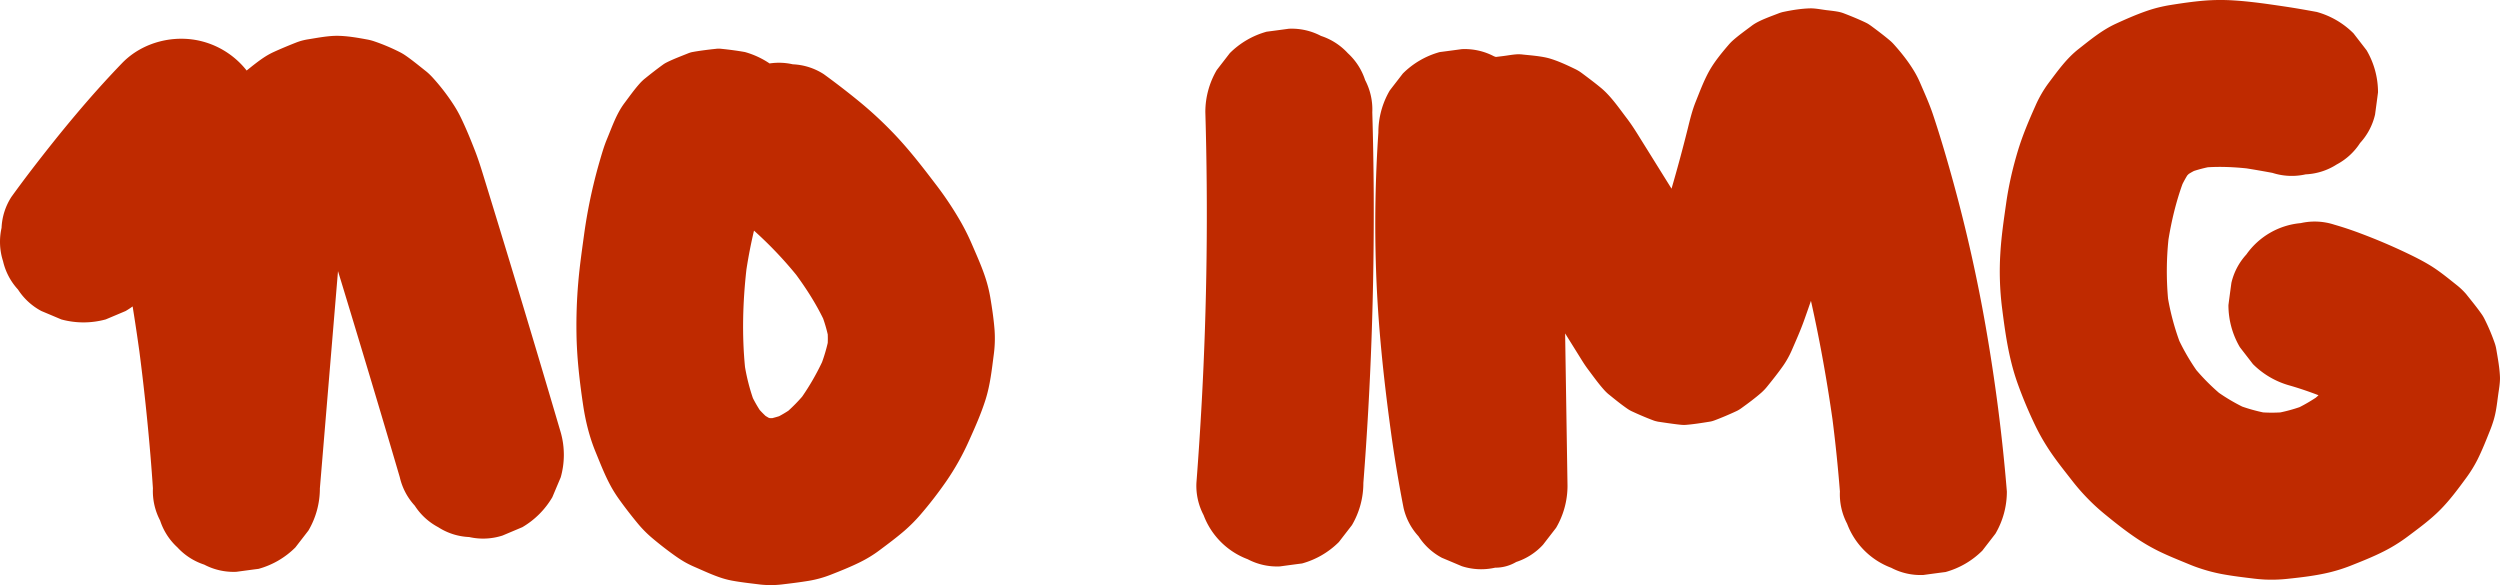<svg xmlns="http://www.w3.org/2000/svg" viewBox="0 0 4731.95 1107.49"><title>missing</title><path d="M1133.2,994.7q-46.35-157.5-94-314.7-23.7-78.15-47.7-156.1c-6.4-20.7-12.5-41.6-20.3-61.9-8.3-21.4-17-42.8-27-63.5a225.71,225.71,0,0,0-13.4-24,395.19,395.19,0,0,0-40.8-53c-2.9-3.1-6-6.2-9.2-9-1.6-1.4-3.2-2.7-4.9-4-12-9.5-24-19.4-36.6-28.1a97,97,0,0,0-10.3-6.2,370.63,370.63,0,0,0-49.5-20.9,91.07,91.07,0,0,0-12.7-3.3c-18.5-3.4-37.5-6.8-56.4-7-18.1-.2-39.6,4.1-55.5,6.6a118.1,118.1,0,0,0-15.4,3.5c-2.4.8-4.8,1.6-7.1,2.5-14.5,5.7-29.2,11.8-43.4,18.3a143.13,143.13,0,0,0-14.9,8.1c-12.3,7.8-24.4,17.6-35.7,26.7a149.49,149.49,0,0,0-12.4-14,157.77,157.77,0,0,0-69.7-40.6c-53.6-14.8-114.8.3-153.7,40.6-61.4,63.6-117.2,131.5-171.1,201.6Q112,521.8,93.2,547.8a117.27,117.27,0,0,0-18.7,58.7,119.54,119.54,0,0,0,2.8,63,118.19,118.19,0,0,0,28.3,53.7,118.88,118.88,0,0,0,44.3,40.7c12.6,5.3,25.2,10.6,37.7,15.9a159.61,159.61,0,0,0,84,0c12.6-5.3,25.2-10.6,37.7-15.9,4.6-2.7,9-5.6,13.3-8.7.9,5.5,1.7,10.9,2.6,16.4q5.4,34.5,10.2,69.1,12.75,98.55,21,197.6,2.55,30.6,4.6,61.2a119.27,119.27,0,0,0,13.6,60.9,118.53,118.53,0,0,0,32.7,50.8,119.13,119.13,0,0,0,50.8,32.7,119,119,0,0,0,60.9,13.6c14-1.9,28-3.8,42-5.6a158.17,158.17,0,0,0,69.7-40.6c8.2-10.7,16.5-21.3,24.7-32a157.11,157.11,0,0,0,21.6-79.7l33.1-397c.4-4.7.8-9.5,1.2-14.2,4.7,15.3,9.4,30.6,14,45.9q33.45,110,66.3,220.2,18.45,61.95,36.7,124.1a118.19,118.19,0,0,0,28.3,53.7,118.88,118.88,0,0,0,44.3,40.7,117.27,117.27,0,0,0,58.7,18.7,119.54,119.54,0,0,0,63-2.8c12.6-5.3,25.2-10.6,37.7-15.9a158.81,158.81,0,0,0,56.7-56.7c5.3-12.6,10.6-25.2,15.9-37.7A156.23,156.23,0,0,0,1133.2,994.7Zm820.9-194.2c-1.6-21-4.7-41.9-8.2-62.7-1.3-7.4-2.9-14.8-4.8-22-7.1-27-18.9-52.6-29.9-78.2a430.5,430.5,0,0,0-19.9-40.3,636.38,636.38,0,0,0-49.5-74.4c-25.7-33.8-51.6-67.2-81.2-97.7a736.79,736.79,0,0,0-65.1-59.8q-31.65-25.8-64.7-49.8a117.27,117.27,0,0,0-58.7-18.7,118.06,118.06,0,0,0-43.9-1.6,160.55,160.55,0,0,0-46.7-21.6c-14.5-2.6-29.9-4.6-44.6-6.1-1.3-.1-2.5-.3-3.8-.3a30.88,30.88,0,0,0-4.3.1,11,11,0,0,0-1.8.2c-12.9,1.3-30.4,3.5-43.2,5.8a42,42,0,0,0-7,1.7c-1.1.4-2.2.8-3.4,1.3-13.4,5.4-27.6,10.7-40.5,17.2a47.89,47.89,0,0,0-6.8,4.2c-11.5,8.3-23,17.3-34,26.2-1.2.9-2.3,1.9-3.4,2.9-1.9,1.8-3.8,3.6-5.5,5.5-10.8,11.9-20.2,25.3-29.9,38.2-15,20.1-23.3,44.8-32.8,67.6-5.5,13.2-9.5,27-13.5,40.7q-13.5,46.35-22.4,93.9-4.5,24.15-7.8,48.6c-4,29.3-8.2,58.6-10.7,88.1a959.62,959.62,0,0,0-3.4,97.4c.7,45.1,5.8,89.2,12.4,133.9,4.5,30.5,11.8,60.6,23.5,89.2,10.2,24.8,19.9,50.4,33.8,73.6,3.4,5.6,7,11.1,10.8,16.4,11.2,15.7,23,30.9,35.3,45.8a218.83,218.83,0,0,0,27.5,27.8c14.7,12.4,29.9,24.2,45.6,35.2,5.3,3.7,10.7,7.2,16.3,10.4a185.6,185.6,0,0,0,17.3,8.6c17.6,7.6,35.4,16.1,53.8,21.9a161.71,161.71,0,0,0,19.7,4.8c16.6,3,33.5,4.8,50.2,6.9,3.8.5,7.6.8,11.5,1a169.79,169.79,0,0,0,21.4-.1q5-.3,9.9-.9c17-2,34.1-4.1,51-6.9a207.23,207.23,0,0,0,41.6-11.6c18.6-7.3,37.4-14.8,55.3-23.7,6.5-3.2,12.8-6.7,19-10.5s12.1-7.8,17.8-12.1c15.8-11.8,31.7-23.6,46.7-36.5a305.44,305.44,0,0,0,30.1-30.1,759.54,759.54,0,0,0,49.4-63.8,477.93,477.93,0,0,0,42.6-75.8c11.6-25.7,23.3-51.9,31.8-78.9,8.8-28,11.8-56.5,15.6-85.6A230.45,230.45,0,0,0,1954.1,800.5ZM1484.4,685.1q5.7-36.9,14.3-73.4a743.3,743.3,0,0,1,79.9,83.7c19.2,26.2,36.8,53.7,51,82.8a278.7,278.7,0,0,1,8.7,30c.2,5.3.2,10.7,0,16a311.51,311.51,0,0,1-10.8,36.5,463.46,463.46,0,0,1-37.6,65.2,313.07,313.07,0,0,1-26.1,26.7c-5.7,3.7-11.6,7.2-17.6,10.4-4.2,1.3-8.4,2.5-12.7,3.6h-4.9a13.32,13.32,0,0,0-1.9-.5c-2.1-1.2-4.1-2.4-6.1-3.6-3.8-3.6-7.6-7.4-11.1-11.3a251.26,251.26,0,0,1-12.9-22.5,382.47,382.47,0,0,1-14.9-58.7C1475.7,808.6,1477.5,746.2,1484.4,685.1ZM2671.7,541.8q-.45-77.1-2.7-154.2a119.27,119.27,0,0,0-13.6-60.9,118.53,118.53,0,0,0-32.7-50.8,119.13,119.13,0,0,0-50.8-32.7,119,119,0,0,0-60.9-13.6c-14,1.9-28,3.8-42,5.6a158.17,158.17,0,0,0-69.7,40.6c-8.2,10.7-16.5,21.3-24.7,32a157.11,157.11,0,0,0-21.6,79.7q4,137.25,2.3,274.5-1.65,136.8-9.1,273.4-4.2,77-10.1,153.9a119.27,119.27,0,0,0,13.6,60.9,142.59,142.59,0,0,0,83.5,83.5,119,119,0,0,0,60.9,13.6c14-1.9,28-3.8,42-5.6a158.17,158.17,0,0,0,69.7-40.6c8.2-10.7,16.5-21.3,24.7-32a157.11,157.11,0,0,0,21.6-79.7q10.65-137,15.5-274.1Q2672.4,678.65,2671.7,541.8ZM3829.8,791.9q-23.85-136-60.4-269.4c-12-43.8-24.8-87.6-39.2-130.7-6.8-20.3-15.8-40.1-24.2-59.6a179.92,179.92,0,0,0-11.4-22.3c-10.8-18-24.1-34.8-38.1-50.4a77.2,77.2,0,0,0-8.2-8c-11.2-9.4-23.1-18.4-34.9-27.1-1.8-1.3-3.7-2.6-5.6-3.8-1.6-1-3.2-1.8-4.8-2.6-13.1-6.3-27.6-12.2-41.1-17.4a64.69,64.69,0,0,0-11.2-3.2c-7.4-1.4-17.4-2.4-22.9-3.1-6.9-.9-15.7-2.5-23.5-3.1-1.7-.1-3.5-.2-5.2-.2-17.6.3-35.2,3.2-52.4,6.8a61.71,61.71,0,0,0-9.5,3c-10.8,4.3-33,11.8-46.4,20.6-1.5,1-2.9,2-4.3,3.1-11.6,8.7-23.8,17.4-34.7,27a87.3,87.3,0,0,0-8,8.1c-13.1,15.3-26.8,31.8-36.9,49.7-10.4,18.6-18.1,39.4-25.9,58.8-6.4,16-10.5,32.7-14.6,49.4q-14.4,57.75-31,114.8l-19.8-31.8c-11.6-18.6-23.1-37.2-34.7-55.7-9.6-15.4-19-31.1-30-45.5-12.5-16.4-24.7-34.1-39.4-48.9-2.7-2.7-5.6-5.4-8.5-7.9-11.4-9.5-23.4-18.5-35.3-27.4-1.7-1.3-3.4-2.5-5.1-3.7a82.32,82.32,0,0,0-9.6-5.5c-15.3-7.4-30.9-14.7-47.2-19.7-15.7-4.8-39.4-6.4-51.3-7.7a66.61,66.61,0,0,0-11.8-.5c-8.4.5-17.4,2.2-25.2,3.2-4.4.6-9.5,1.1-14.5,1.8l-3.6-1.2a119,119,0,0,0-60.9-13.6c-14,1.9-28,3.8-42,5.6a158.17,158.17,0,0,0-69.7,40.6c-8.2,10.7-16.5,21.3-24.7,32a157.11,157.11,0,0,0-21.6,79.7,2586.45,2586.45,0,0,0-4.3,262.7c3.5,101.2,14.1,201.5,27.8,301.8q10,73.35,24.2,146a118.19,118.19,0,0,0,28.3,53.7,118.88,118.88,0,0,0,44.3,40.7c12.6,5.3,25.2,10.6,37.7,15.9a119.54,119.54,0,0,0,63,2.8,77.62,77.62,0,0,0,39.9-10.8,118.53,118.53,0,0,0,50.8-32.7c8.2-10.7,16.5-21.3,24.7-32a157.11,157.11,0,0,0,21.6-79.7q-1.8-115.05-3.6-230.2c-.3-19.3-.6-38.7-.9-58l.2.3c8.8,14.1,17.5,28.1,26.3,42.2,3.8,6.1,7.5,12.2,11.6,18.2,1.7,2.5,3.5,5,5.3,7.4,9.7,12.9,19.2,26.3,30,38.4a88.42,88.42,0,0,0,6.8,6.9c1.1,1,2.2,1.9,3.4,2.8,11.3,9.2,22.9,18.6,34.9,26.8a55.88,55.88,0,0,0,7.5,4.3c12.9,6,27.1,12.1,40.4,17.1a40.09,40.09,0,0,0,4.9,1.6l3.8.9a21.66,21.66,0,0,0,2.5.4c10.7,1.6,31.9,4.8,42.6,5.7a53.42,53.42,0,0,0,8,.1c14.5-1.1,30-3.6,44.4-5.9,1.2-.2,2.4-.4,3.5-.6a63.37,63.37,0,0,0,7.4-2.3c13-4.9,27.4-11,40-16.9,1.3-.6,2.6-1.2,3.8-1.9a60.72,60.72,0,0,0,6.8-4.4c12.5-9,25.3-18.5,37-28.7,2.1-1.9,4.2-3.9,6.2-6s3.6-4,5.3-6.1c10.2-12.6,20.4-25.4,29.7-38.6a166,166,0,0,0,9.4-15.1,169.66,169.66,0,0,0,8.1-16.6c7.6-17.5,15.4-35,21.9-53,4.6-12.8,9.1-25.7,13.6-38.7q13.8,61.8,24.8,124.3c5.9,33.1,11.1,66.3,15.9,99.6q8.7,68.25,14.1,137a119.27,119.27,0,0,0,13.6,60.9,142.59,142.59,0,0,0,83.5,83.5,119,119,0,0,0,60.9,13.6c14-1.9,28-3.8,42-5.6a158.17,158.17,0,0,0,69.7-40.6c8.2-10.7,16.5-21.3,24.7-32a157.11,157.11,0,0,0,21.6-79.7C3861.6,1000.8,3848,895.8,3829.8,791.9ZM4796.6,837a74.21,74.21,0,0,0-2.8-11.5,372,372,0,0,0-19.6-46.5,68.55,68.55,0,0,0-5.6-9.4c-8.4-12-17.8-23.5-26.9-34.9-1.2-1.5-2.4-3.1-3.7-4.5a131.19,131.19,0,0,0-16.3-15.3c-16-12.7-32-26-49.5-36.8-14.5-8.9-29.8-16.6-45.1-23.9q-42.45-20.25-86.5-36.8-25.2-9.6-51.2-17.1a119.54,119.54,0,0,0-63-2.8,141.18,141.18,0,0,0-103,59.4,119.21,119.21,0,0,0-28.3,53.7c-1.9,14-3.8,28-5.6,42a157.11,157.11,0,0,0,21.6,79.7c8.2,10.7,16.5,21.3,24.7,32a157.77,157.77,0,0,0,69.7,40.6c18.4,5.3,36.6,11.5,54.5,18.4-1.7,1.6-3.4,3.1-5.1,4.6a314.67,314.67,0,0,1-30.7,17.9,301.14,301.14,0,0,1-36.4,10,272.75,272.75,0,0,1-32.6,0,323,323,0,0,1-39.6-11,353.06,353.06,0,0,1-44-26,402.2,402.2,0,0,1-42.7-42.9,407.33,407.33,0,0,1-32.3-55.3,472.2,472.2,0,0,1-21.4-80,584.21,584.21,0,0,1,.8-112.2c5.8-35.5,14.3-71,26.5-104.8,2.8-5.6,5.8-11,9.1-16.4l2.8-2.8c3.2-2,6.5-3.9,9.8-5.6a260.92,260.92,0,0,1,26.3-7c24.4-1.5,48.9-.4,73.2,2.1,16.4,2.6,32.7,5.5,49,8.5a119.54,119.54,0,0,0,63,2.8,118.27,118.27,0,0,0,58.7-18.7,118.88,118.88,0,0,0,44.3-40.7,119.21,119.21,0,0,0,28.3-53.7c1.9-14,3.8-28,5.6-42a157.11,157.11,0,0,0-21.6-79.7c-8.2-10.7-16.5-21.3-24.7-32a157.77,157.77,0,0,0-69.7-40.6c-19.3-3.5-38.7-7-58.1-9.9-32.3-4.8-64.9-9.7-97.5-11.8a391.41,391.41,0,0,0-57.3.3c-21.4,1.8-42.8,4.9-64,8.3-7.6,1.2-15.1,2.8-22.6,4.6-7.7,1.9-15.3,4.2-22.8,6.8-19.8,6.9-39.2,15.4-58.3,24.2-26.1,12.1-47.6,30-70.2,47.7-22.9,18-39.1,41-56.7,64.3a222.63,222.63,0,0,0-24.9,43.1c-12.3,27.5-24.1,55.3-32.9,84.1-5,16.6-9.5,33.3-13.3,50.2s-7,34.2-9.4,51.4c-4.4,30.9-9,61.9-10.8,93.1A554,554,0,0,0,3861,758c6.1,48.3,12.7,95.6,29,141.7a811.19,811.19,0,0,0,33.7,80.6,386.19,386.19,0,0,0,21.5,38.8c14.6,23.4,32,44.8,48.9,66.5a390.73,390.73,0,0,0,28.7,32.9,383.64,383.64,0,0,0,32.6,29.9c21.1,17.3,42.8,34.5,65.8,49.4a364.29,364.29,0,0,0,37.5,21.2c18.4,8.9,37.5,16.5,56.4,24.3,6.5,2.7,13.1,5.2,19.8,7.4a309.64,309.64,0,0,0,42.3,11.1c20.4,3.8,41.1,6.2,61.6,8.7,6.9.8,13.8,1.4,20.7,1.7a278.24,278.24,0,0,0,40.8-1.3c26.9-2.8,54.5-6,80.9-12.4a310.1,310.1,0,0,0,39.7-12.6c24.7-9.8,50-19.8,73.4-32.8a305.67,305.67,0,0,0,34.1-22.1c21.2-15.9,43.1-31.8,61.9-50.8,18.5-18.6,34.5-40.4,49.9-61.4a243.36,243.36,0,0,0,20.9-34.1c8.9-17.9,16.3-36.6,23.7-55.2,2.6-6.4,4.8-12.9,6.8-19.5,4.5-15,6.1-30,8.2-45.6,1.5-11,3.7-22.5,3.7-33.7C4803.1,873.1,4799.2,852.3,4796.6,837Z" transform="translate(-71.55 -175.2)" fill="#bf2a00"/></svg>